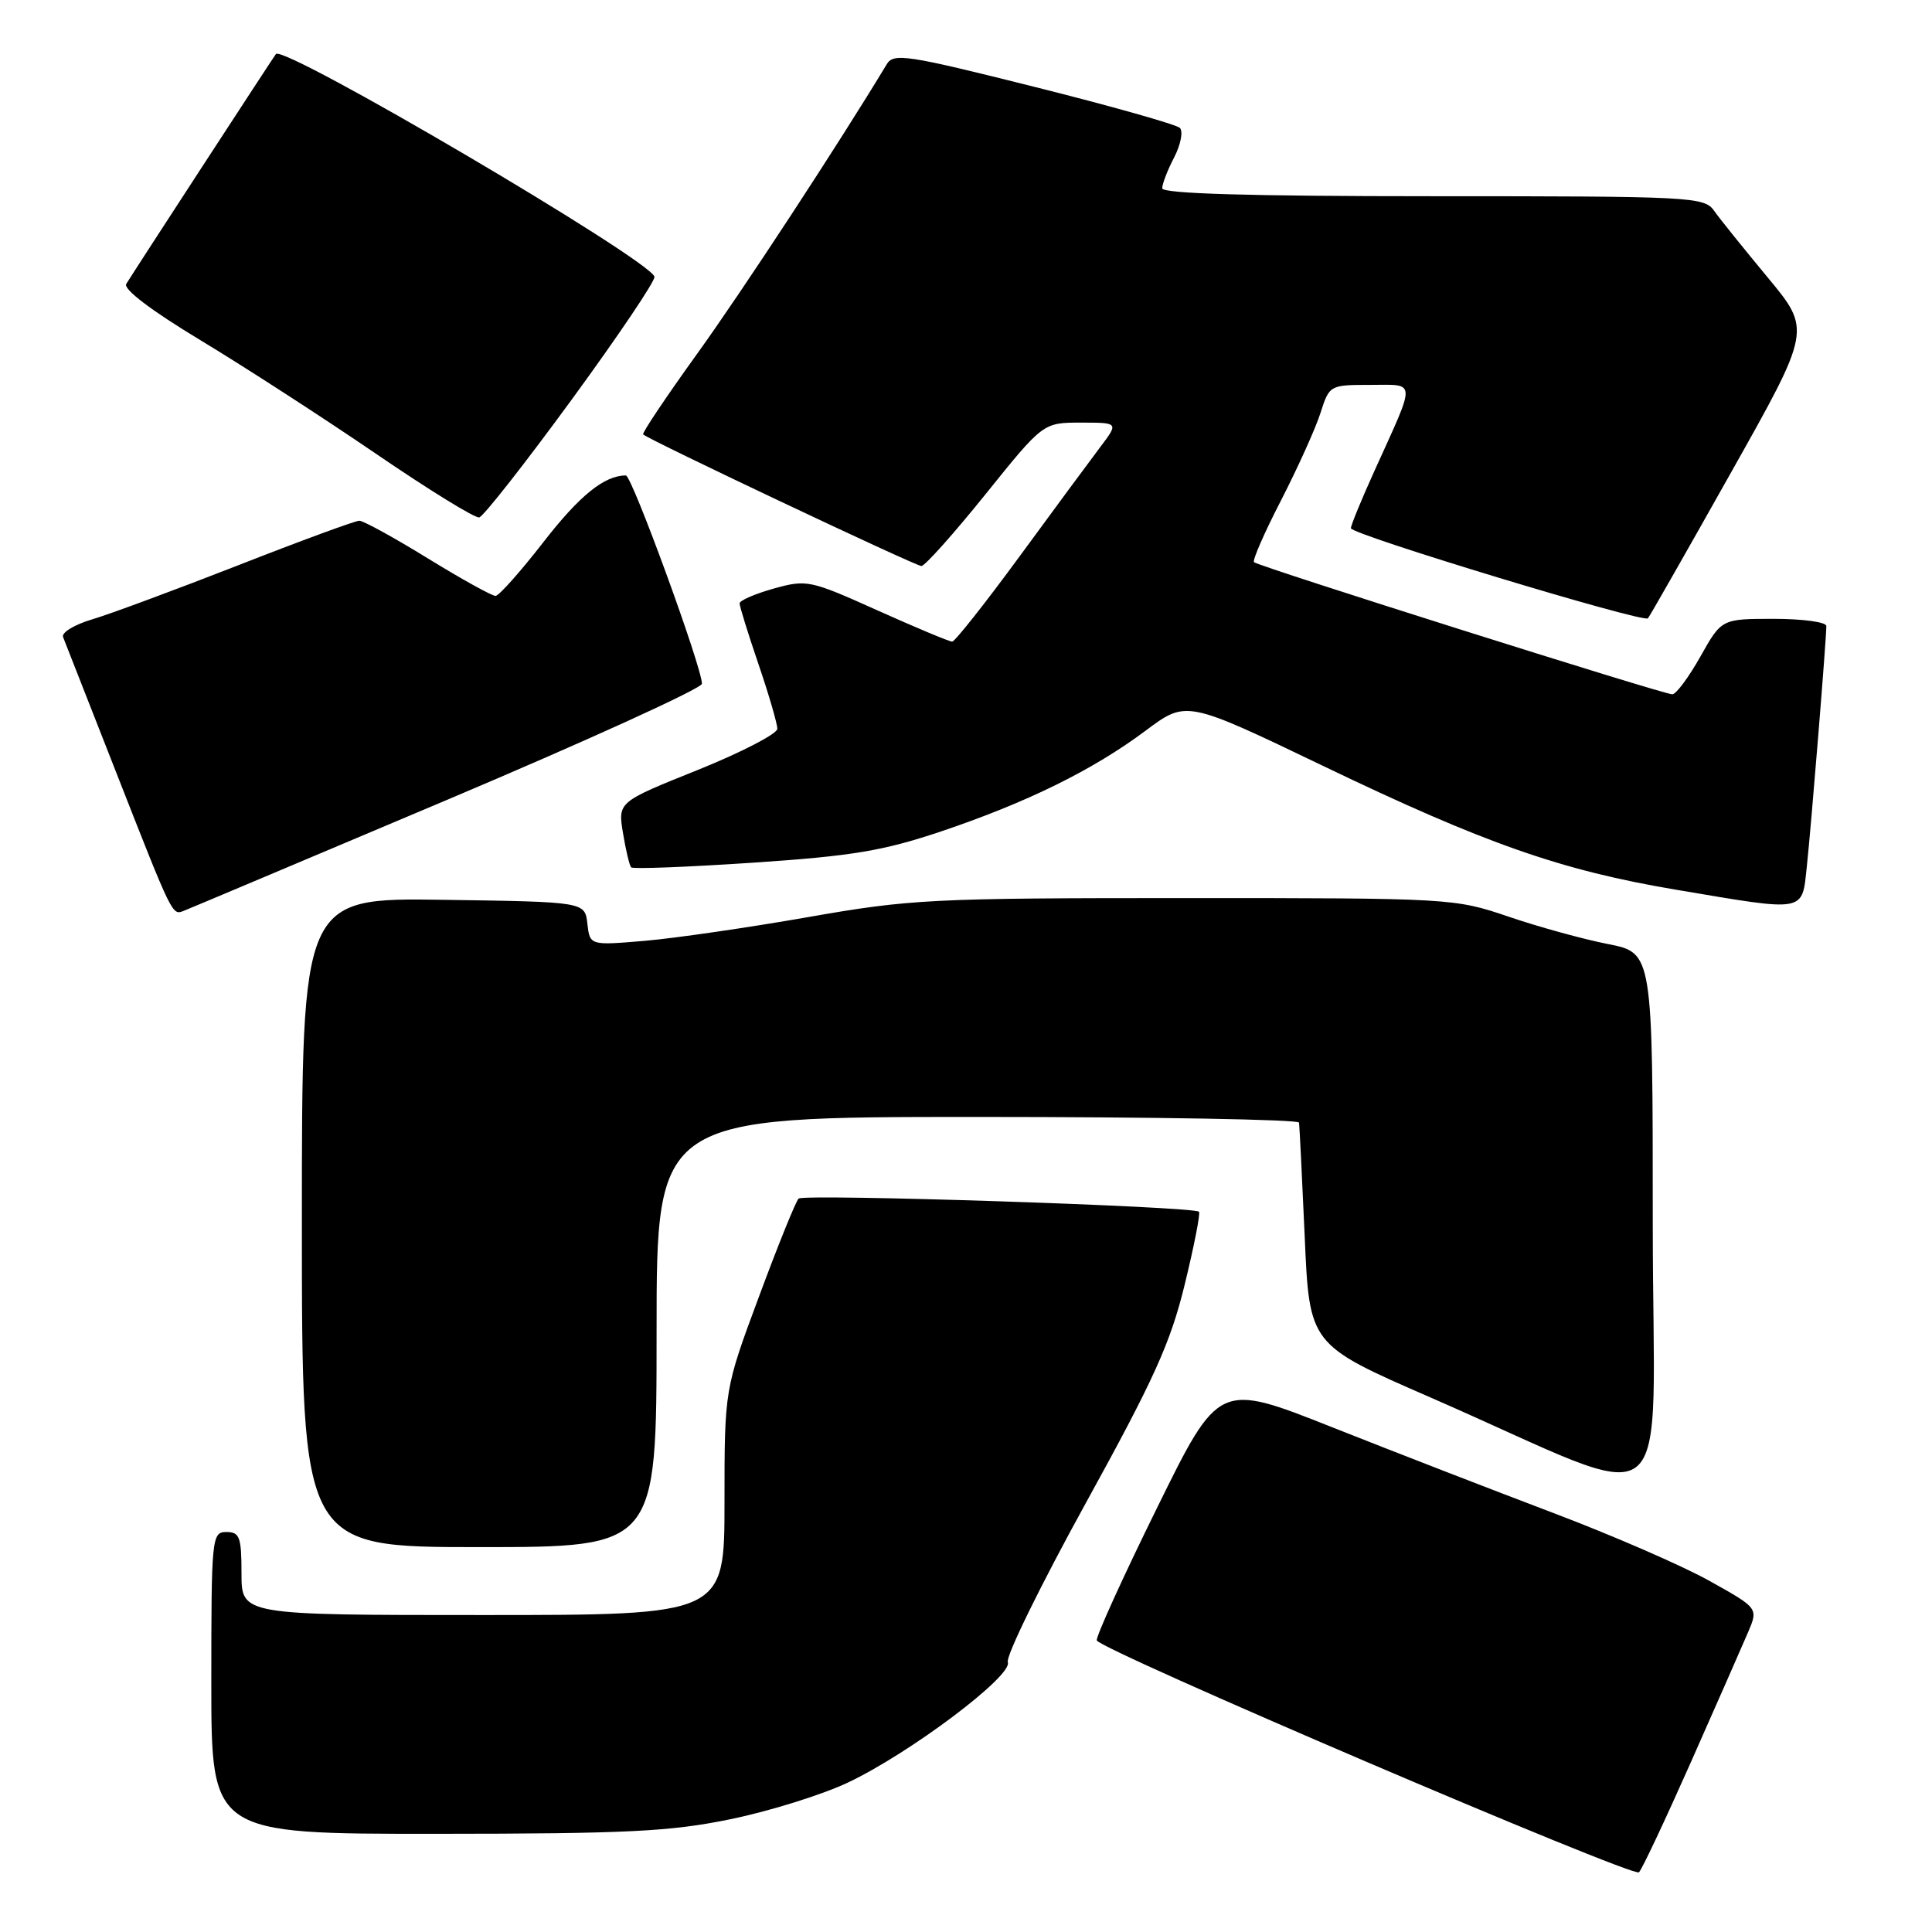 <?xml version="1.0" encoding="UTF-8" standalone="no"?>
<!DOCTYPE svg PUBLIC "-//W3C//DTD SVG 1.1//EN" "http://www.w3.org/Graphics/SVG/1.1/DTD/svg11.dtd" >
<svg xmlns="http://www.w3.org/2000/svg" xmlns:xlink="http://www.w3.org/1999/xlink" version="1.1" viewBox="0 0 256 256">
 <g >
 <path fill="currentColor"
d=" M 224.05 233.50 C 227.46 225.80 230.87 218.06 231.62 216.30 C 232.99 213.09 232.99 213.09 226.52 209.48 C 222.97 207.49 213.63 203.43 205.78 200.46 C 197.93 197.49 184.75 192.38 176.50 189.11 C 161.50 183.16 161.50 183.16 153.30 199.83 C 148.78 209.00 145.20 216.89 145.33 217.36 C 145.67 218.58 216.35 248.81 217.17 248.09 C 217.54 247.77 220.63 241.20 224.05 233.50 Z  M 96.81 241.05 C 101.93 240.00 108.91 237.82 112.31 236.22 C 120.55 232.33 134.23 222.04 133.54 220.25 C 133.25 219.49 137.90 210.01 143.86 199.19 C 152.91 182.77 155.09 177.96 156.98 170.21 C 158.23 165.09 159.08 160.75 158.87 160.56 C 158.12 159.85 106.48 158.16 105.82 158.82 C 105.44 159.19 103.08 165.03 100.57 171.80 C 96.00 184.09 96.00 184.09 96.00 199.05 C 96.00 214.00 96.00 214.00 64.00 214.00 C 32.00 214.00 32.00 214.00 32.00 208.50 C 32.00 203.67 31.76 203.00 30.00 203.00 C 28.07 203.00 28.00 203.67 28.00 223.00 C 28.00 243.00 28.00 243.00 57.75 242.99 C 83.16 242.98 88.86 242.69 96.81 241.05 Z  M 87.00 176.50 C 87.00 148.00 87.00 148.00 129.50 148.00 C 152.88 148.00 172.06 148.34 172.13 148.75 C 172.19 149.16 172.53 155.95 172.88 163.84 C 173.50 178.18 173.50 178.18 189.50 185.15 C 222.99 199.75 219.00 202.86 219.00 162.09 C 219.00 126.26 219.00 126.26 213.06 125.09 C 209.80 124.45 203.87 122.82 199.89 121.46 C 192.73 119.03 192.25 119.00 157.05 119.00 C 123.43 119.00 120.65 119.14 107.03 121.53 C 99.10 122.92 89.36 124.33 85.39 124.67 C 78.16 125.28 78.16 125.28 77.83 122.39 C 77.50 119.50 77.50 119.50 58.75 119.23 C 40.00 118.96 40.00 118.96 40.00 161.98 C 40.00 205.00 40.00 205.00 63.50 205.00 C 87.00 205.00 87.00 205.00 87.00 176.50 Z  M 59.25 105.98 C 77.81 98.13 93.01 91.21 93.01 90.60 C 93.03 88.48 83.73 63.00 82.93 63.00 C 80.08 63.00 76.79 65.66 71.99 71.85 C 68.97 75.74 66.12 78.94 65.67 78.96 C 65.21 78.98 61.18 76.75 56.71 74.00 C 52.24 71.25 48.15 69.00 47.61 69.00 C 47.08 69.00 39.86 71.65 31.57 74.90 C 23.28 78.14 14.57 81.37 12.21 82.07 C 9.85 82.77 8.11 83.83 8.36 84.42 C 8.60 85.01 11.77 93.09 15.40 102.36 C 22.92 121.53 22.81 121.29 24.35 120.69 C 24.98 120.45 40.69 113.82 59.25 105.98 Z  M 239.42 114.75 C 239.99 109.46 242.00 84.70 242.00 82.95 C 242.00 82.43 238.88 82.00 235.06 82.00 C 228.12 82.00 228.12 82.00 225.31 87.00 C 223.76 89.75 222.09 92.00 221.59 92.00 C 220.40 92.00 166.71 75.04 166.16 74.49 C 165.93 74.26 167.54 70.57 169.75 66.29 C 171.95 62.00 174.30 56.81 174.96 54.75 C 176.15 51.03 176.20 51.00 181.55 51.00 C 187.75 51.00 187.70 50.08 182.10 62.44 C 180.40 66.20 179.00 69.60 179.00 69.99 C 179.00 70.82 217.78 82.58 218.36 81.93 C 218.58 81.69 223.53 73.00 229.37 62.61 C 240.00 43.72 240.00 43.72 234.25 36.79 C 231.09 32.98 227.88 29.00 227.13 27.93 C 225.82 26.08 224.21 26.00 189.88 26.00 C 165.49 26.00 154.00 25.66 154.00 24.95 C 154.00 24.37 154.71 22.52 155.59 20.84 C 156.46 19.15 156.79 17.40 156.34 16.95 C 155.88 16.50 147.18 14.04 137.00 11.49 C 120.18 7.27 118.41 7.00 117.50 8.51 C 111.21 18.95 98.34 38.60 92.38 46.87 C 88.27 52.58 85.05 57.38 85.22 57.56 C 85.92 58.26 121.31 75.00 122.09 75.00 C 122.56 75.00 126.37 70.72 130.58 65.50 C 138.22 56.00 138.22 56.00 143.23 56.00 C 148.24 56.00 148.24 56.00 145.78 59.25 C 144.43 61.04 139.61 67.56 135.08 73.75 C 130.54 79.94 126.53 85.01 126.17 85.02 C 125.80 85.02 121.35 83.16 116.27 80.88 C 107.33 76.86 106.90 76.77 102.52 77.99 C 100.03 78.69 98.00 79.57 98.00 79.95 C 98.00 80.34 99.12 83.96 100.50 88.00 C 101.88 92.04 103.00 95.90 103.00 96.57 C 103.00 97.23 98.25 99.69 92.44 102.03 C 81.87 106.27 81.87 106.27 82.55 110.39 C 82.92 112.65 83.41 114.69 83.63 114.93 C 83.85 115.17 91.11 114.89 99.77 114.31 C 112.93 113.43 117.01 112.75 124.72 110.16 C 136.09 106.33 144.85 102.02 151.85 96.78 C 157.20 92.79 157.20 92.79 175.30 101.48 C 196.80 111.81 206.85 115.33 222.13 117.90 C 239.51 120.83 238.75 120.96 239.42 114.75 Z  M 75.76 52.94 C 81.95 44.47 86.88 37.15 86.72 36.66 C 85.93 34.30 37.62 5.89 36.56 7.16 C 36.25 7.54 17.82 35.84 16.73 37.62 C 16.30 38.31 20.06 41.16 26.58 45.09 C 32.37 48.59 42.83 55.35 49.81 60.12 C 56.79 64.89 62.95 68.69 63.50 68.56 C 64.05 68.44 69.57 61.41 75.76 52.94 Z "/>
</g>
</svg>